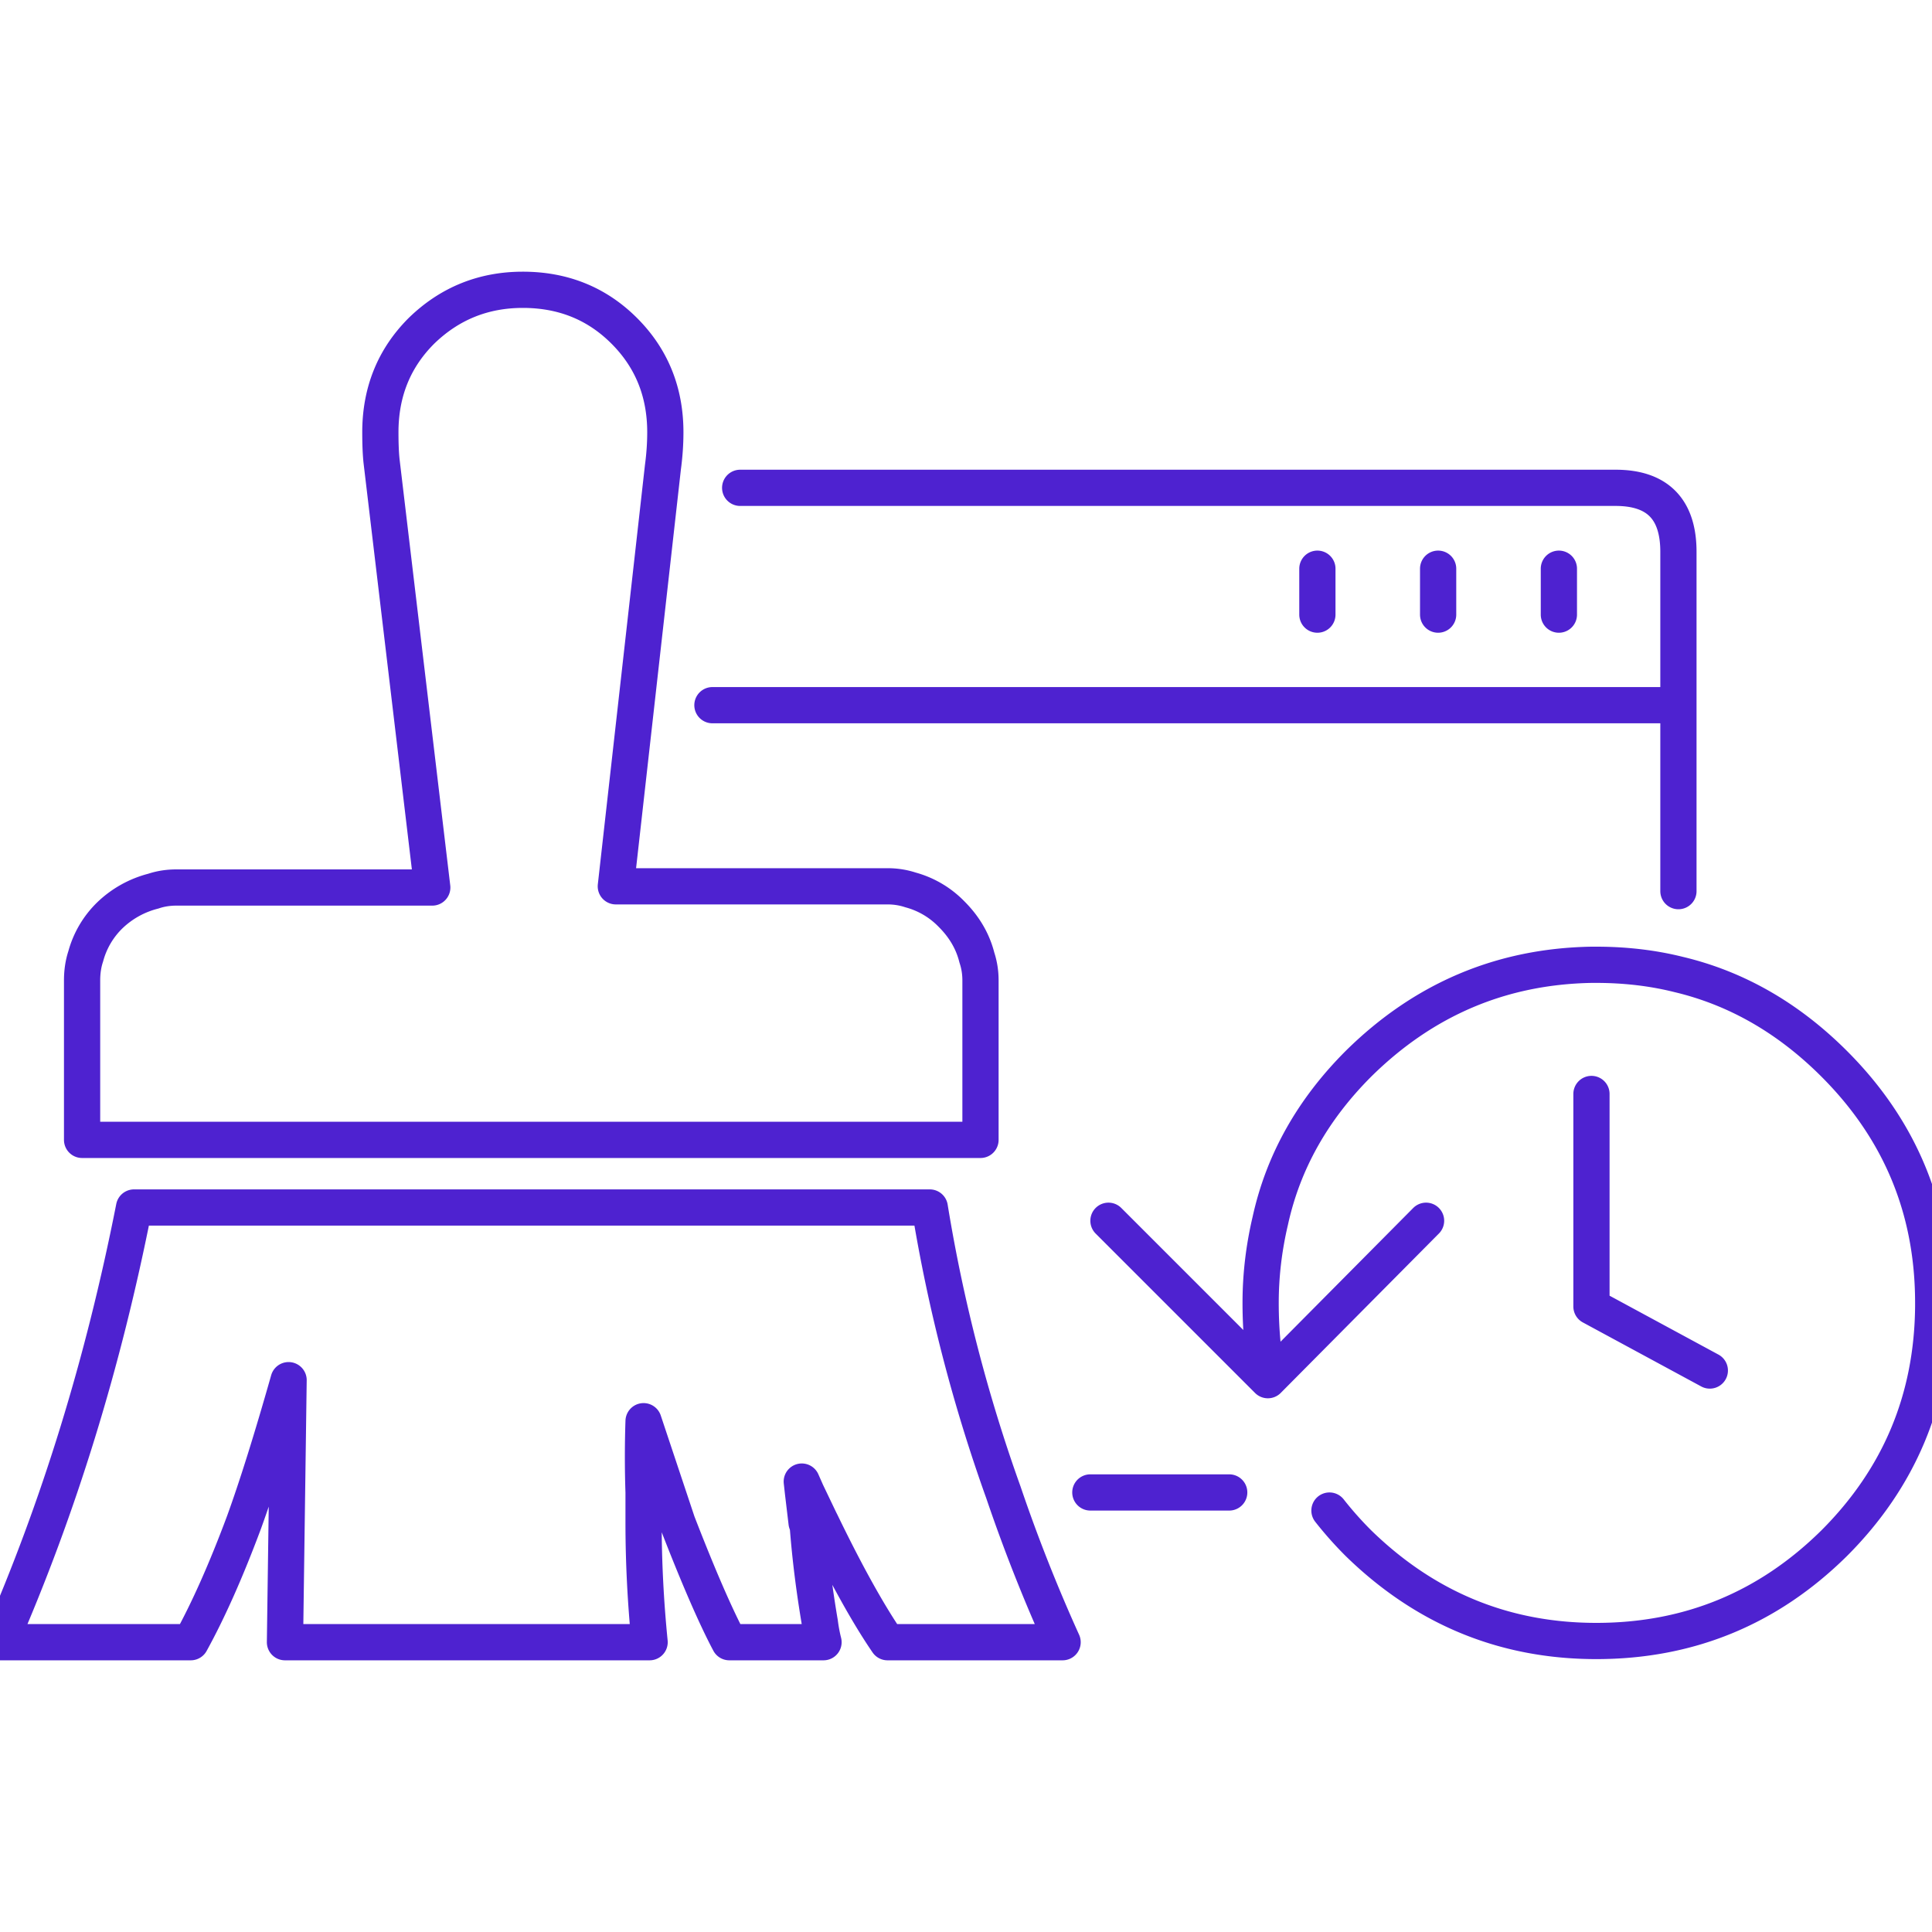<svg xmlns="http://www.w3.org/2000/svg" width="80" height="80"><path fill="none" stroke="#4E22D0" stroke-linecap="round" stroke-linejoin="round" stroke-width="1.5" d="M52.5 57.15l6.55-6.601-6.55 6.601zm-19.101 4.649l-.199-.45.05.45h.149zM38.5 50a66.688 66.688 0 003.05 11.799A68.01 68.01 0 0044 68h-7.25c-.8-1.167-1.717-2.817-2.75-4.951l-.05-.099-.551-1.151h-.149l.149 1.25.051.151c.1 1.3.267 2.633.5 4 .033.266.083.533.15.8h-3.9c-.567-1.067-1.284-2.717-2.15-4.951l-1.401-4.2a43.935 43.935 0 000 2.95v1.25c0 1.634.084 3.284.25 4.951H11.8l.15-10.85c-.7 2.467-1.317 4.433-1.85 5.899-.734 1.967-1.467 3.618-2.201 4.951H0c2.434-5.567 4.283-11.567 5.55-18H38.5zm12.399 11.799h-5.75 5.75zm15-16.5v8.8L70.8 56.75M29.5 29.2h40M45.899 50.549L52.5 57.15c-.2-1-.3-2.067-.3-3.2 0-1.134.133-2.267.4-3.401.533-2.432 1.75-4.599 3.65-6.5 2.7-2.667 5.916-4.033 9.649-4.099h.201c1.2 0 2.334.133 3.4.399 2.399.568 4.55 1.801 6.45 3.7 2.734 2.734 4.1 6.034 4.1 9.901v.149c-.033 3.834-1.401 7.101-4.1 9.801-2.733 2.699-6.016 4.05-9.85 4.05-3.8 0-7.083-1.351-9.85-4.05a14.972 14.972 0 01-1.2-1.351M30.649 20.2h36.25c1.734 0 2.601.883 2.601 2.649V36.9M54.55 23.549v1.901-1.901zm5 0v1.901-1.901zm5 0v1.901-1.901zM3.399 47.2v-6.601c0-.366.051-.699.151-1a3.72 3.72 0 011-1.699 4.03 4.03 0 011.8-1c.299-.101.617-.15.95-.15h10.599L15.8 19.099c-.033-.3-.05-.699-.05-1.199 0-1.667.566-3.067 1.7-4.2 1.166-1.134 2.567-1.7 4.199-1.7 1.667 0 3.068.566 4.201 1.7 1.133 1.133 1.7 2.533 1.7 4.2 0 .467-.033.949-.1 1.449L25.5 36.7h11.25c.333 0 .649.05.95.149a3.72 3.72 0 011.699 1c.535.533.884 1.134 1.051 1.801.1.3.15.616.15.949V47.2H3.399z"/></svg>